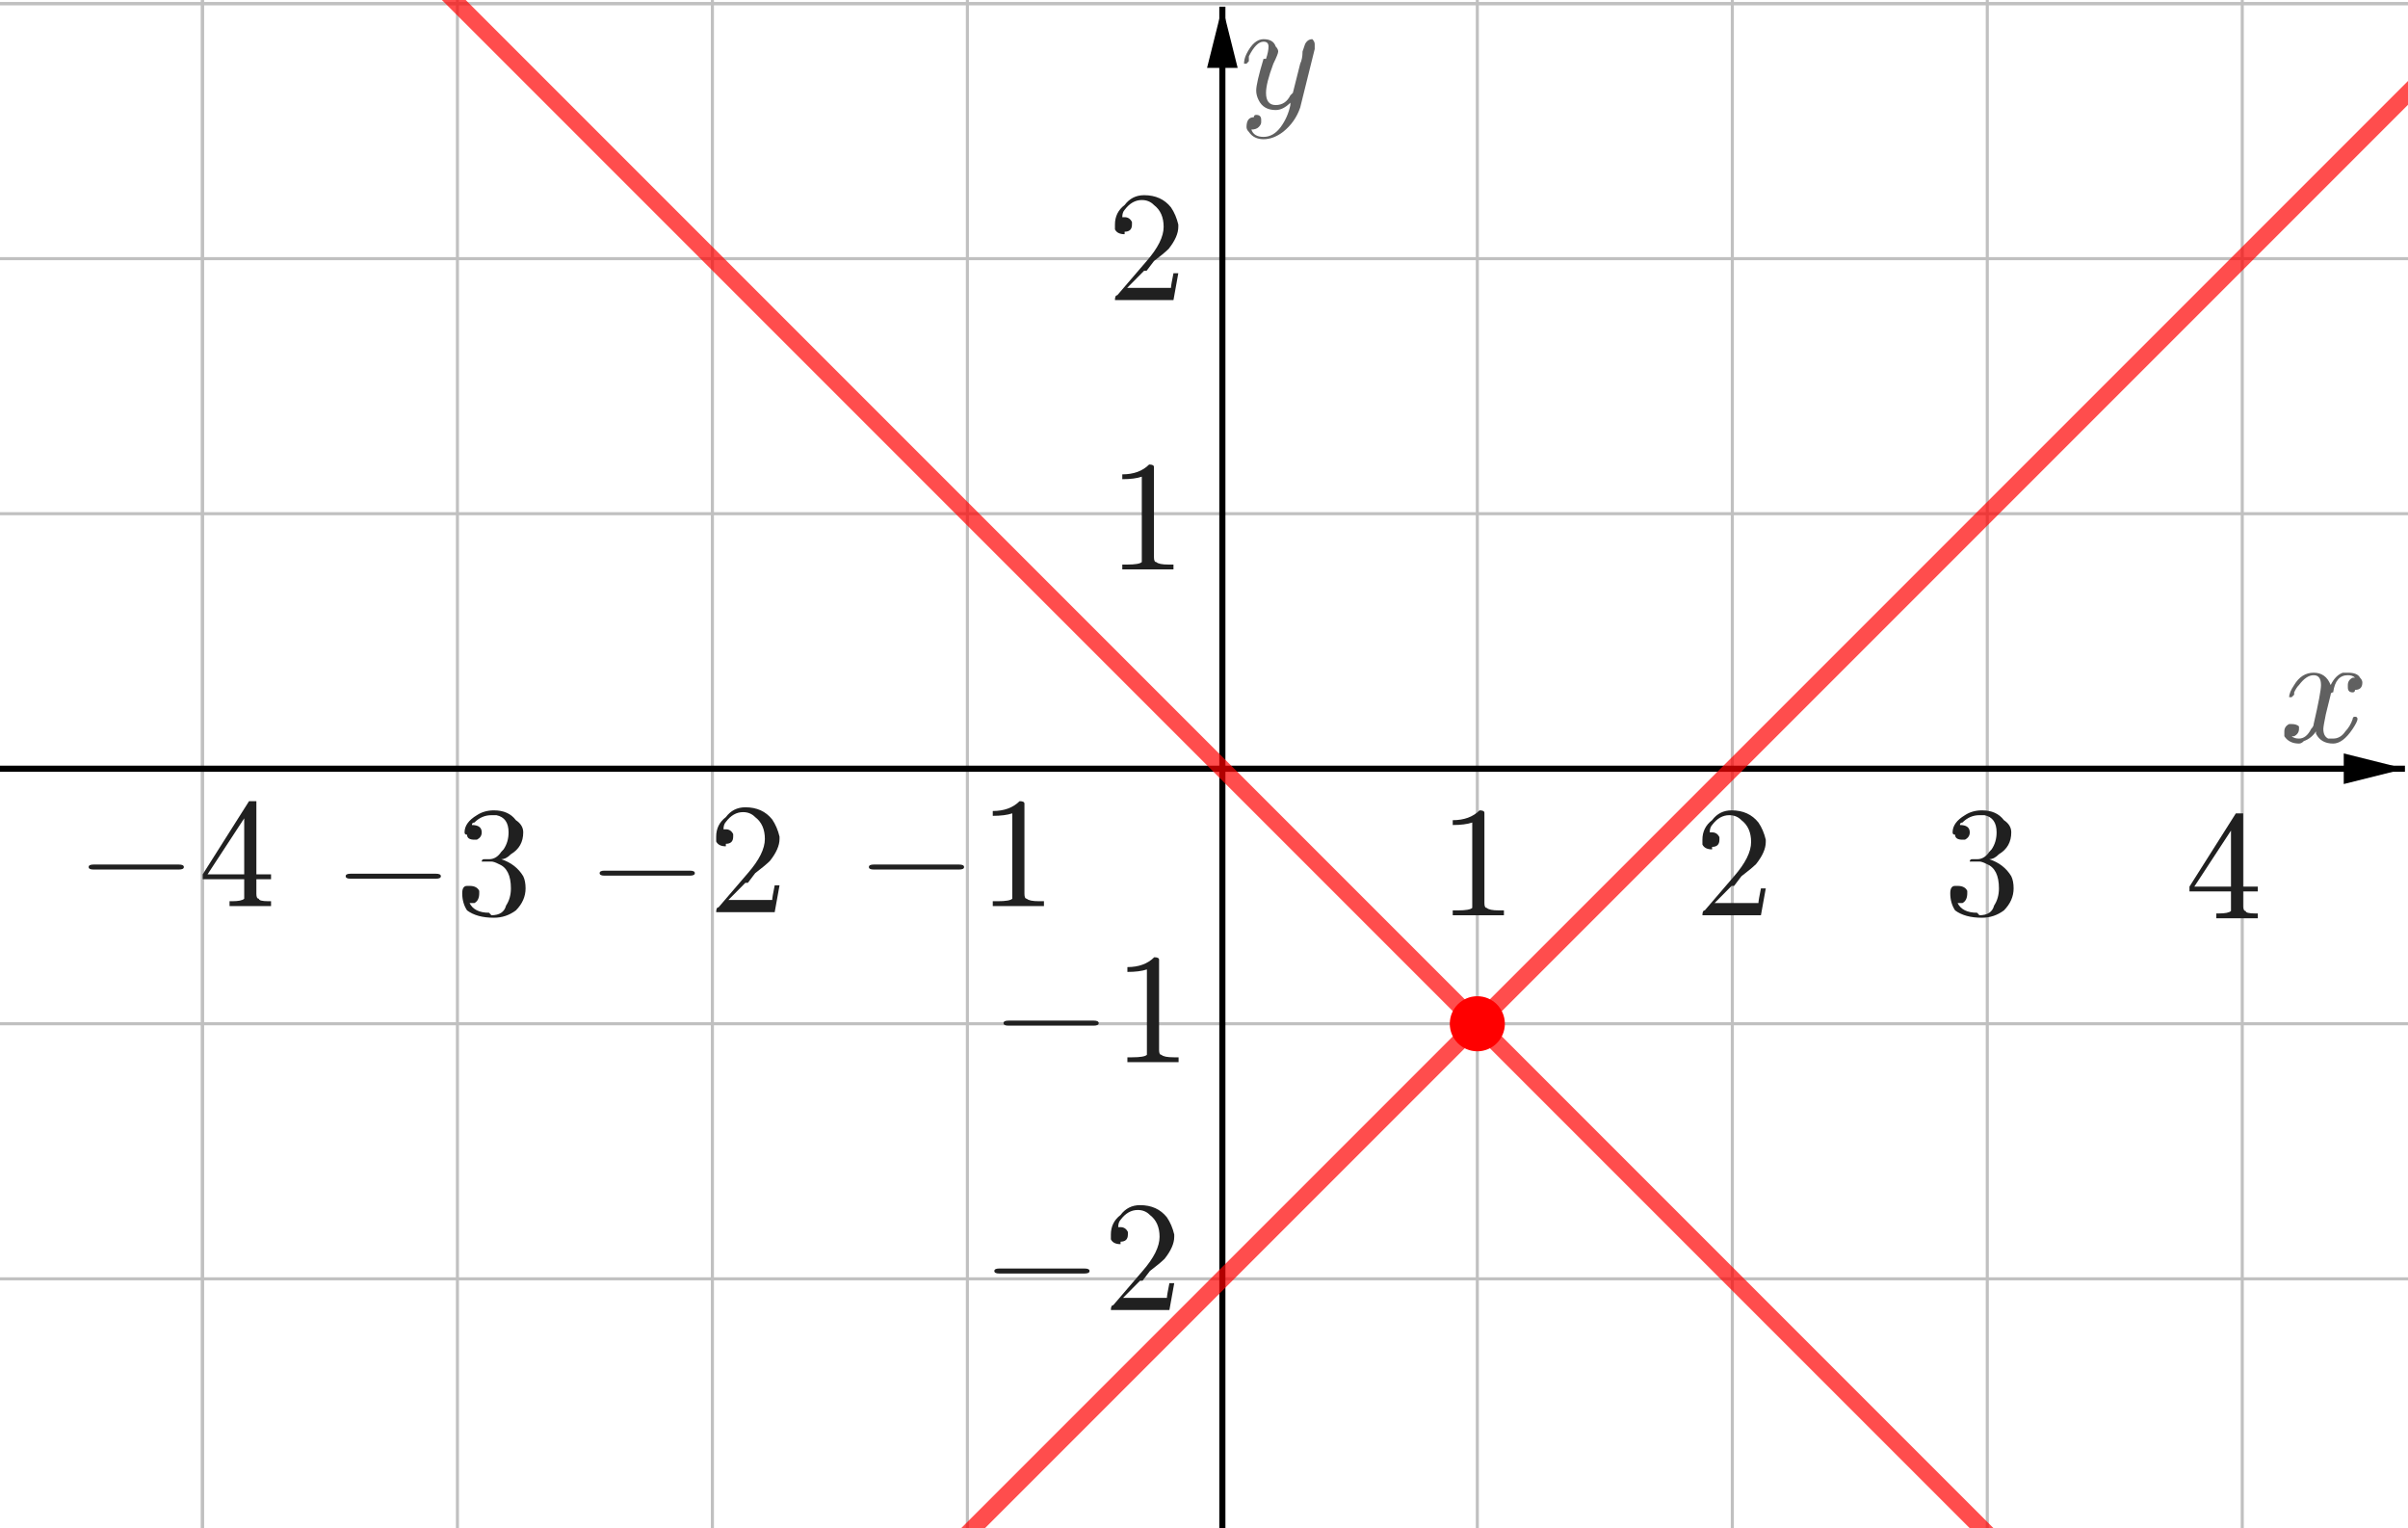 <?xml version="1.0" encoding="ISO-8859-1" standalone="no"?>

<svg 
     version="1.1"
     baseProfile="full"
     xmlns="http://www.w3.org/2000/svg"
     xmlns:xlink="http://www.w3.org/1999/xlink"
     xmlns:ev="http://www.w3.org/2001/xml-events"
     width="9.456cm"
     height="6.0cm"
     viewBox="0 0 787 499"
     >
<title>

</title>
<g stroke-linejoin="miter" stroke-dashoffset="0" stroke-dasharray="none" stroke-width="1" stroke-miterlimit="10.000" stroke-linecap="square">
<clipPath id="clipe8a2b493-c901-4d0d-934d-b550eb69a881">
  <path d="M 0 0 L 0 500.00 L 788.00 500.00 L 788.00 0 z"/>
</clipPath>
<g clip-path="url(#clip1)">
<g stroke-linejoin="round" stroke-linecap="round" fill="none" stroke-opacity="1" stroke="#c0c0c0">
  <path d="M 66.167 0 L 66.167 500.00"/>
</g> <!-- drawing style -->
</g> <!-- clip1 -->
<clipPath id="clip8351dda9-538a-4d55-aa8b-1c23aa2699a2">
  <path d="M 0 0 L 0 500.00 L 788.00 500.00 L 788.00 0 z"/>
</clipPath>
<g clip-path="url(#clip2)">
<g stroke-linejoin="round" stroke-linecap="round" fill="none" stroke-opacity="1" stroke="#c0c0c0">
  <path d="M 66.167 0 L 66.167 500.00"/>
</g> <!-- drawing style -->
</g> <!-- clip2 -->
<clipPath id="clipfe2a0e85-71b9-44e2-b109-490c5b3c3370">
  <path d="M 0 0 L 0 500.00 L 788.00 500.00 L 788.00 0 z"/>
</clipPath>
<g clip-path="url(#clip3)">
<g stroke-linejoin="round" stroke-linecap="round" fill="none" stroke-opacity="1" stroke="#c0c0c0">
  <path d="M 149.50 0 L 149.50 500.00"/>
</g> <!-- drawing style -->
</g> <!-- clip3 -->
<clipPath id="clipb76a2229-3363-4fbb-a749-0a5048fc4de2">
  <path d="M 0 0 L 0 500.00 L 788.00 500.00 L 788.00 0 z"/>
</clipPath>
<g clip-path="url(#clip4)">
<g stroke-linejoin="round" stroke-linecap="round" fill="none" stroke-opacity="1" stroke="#c0c0c0">
  <path d="M 232.83 0 L 232.83 500.00"/>
</g> <!-- drawing style -->
</g> <!-- clip4 -->
<clipPath id="clipc873cb5d-2893-49b0-a7d3-77abe58aac6a">
  <path d="M 0 0 L 0 500.00 L 788.00 500.00 L 788.00 0 z"/>
</clipPath>
<g clip-path="url(#clip5)">
<g stroke-linejoin="round" stroke-linecap="round" fill="none" stroke-opacity="1" stroke="#c0c0c0">
  <path d="M 316.17 0 L 316.17 500.00"/>
</g> <!-- drawing style -->
</g> <!-- clip5 -->
<clipPath id="clip43ee3996-78c3-4a6e-b286-e148c5fa20a5">
  <path d="M 0 0 L 0 500.00 L 788.00 500.00 L 788.00 0 z"/>
</clipPath>
<g clip-path="url(#clip6)">
<g stroke-linejoin="round" stroke-linecap="round" fill="none" stroke-opacity="1" stroke="#c0c0c0">
  <path d="M 482.83 0 L 482.83 500.00"/>
</g> <!-- drawing style -->
</g> <!-- clip6 -->
<clipPath id="clipbf04047f-597b-4841-a2de-5f715fa50202">
  <path d="M 0 0 L 0 500.00 L 788.00 500.00 L 788.00 0 z"/>
</clipPath>
<g clip-path="url(#clip7)">
<g stroke-linejoin="round" stroke-linecap="round" fill="none" stroke-opacity="1" stroke="#c0c0c0">
  <path d="M 566.17 0 L 566.17 500.00"/>
</g> <!-- drawing style -->
</g> <!-- clip7 -->
<clipPath id="clipfe5dff5e-e479-4fa9-93d8-44fc83d6664b">
  <path d="M 0 0 L 0 500.00 L 788.00 500.00 L 788.00 0 z"/>
</clipPath>
<g clip-path="url(#clip8)">
<g stroke-linejoin="round" stroke-linecap="round" fill="none" stroke-opacity="1" stroke="#c0c0c0">
  <path d="M 649.50 0 L 649.50 500.00"/>
</g> <!-- drawing style -->
</g> <!-- clip8 -->
<clipPath id="clip2aa46d46-cc2e-4098-9636-624770e20fdc">
  <path d="M 0 0 L 0 500.00 L 788.00 500.00 L 788.00 0 z"/>
</clipPath>
<g clip-path="url(#clip9)">
<g stroke-linejoin="round" stroke-linecap="round" fill="none" stroke-opacity="1" stroke="#c0c0c0">
  <path d="M 732.83 0 L 732.83 500.00"/>
</g> <!-- drawing style -->
</g> <!-- clip9 -->
<clipPath id="clip3743c327-90fa-4e44-88a3-9ca8de52360d">
  <path d="M 0 0 L 0 500.00 L 788.00 500.00 L 788.00 0 z"/>
</clipPath>
<g clip-path="url(#clip10)">
<g stroke-linejoin="round" stroke-linecap="round" fill="none" stroke-opacity="1" stroke="#c0c0c0">
  <path d="M 0 1 L 788.00 1"/>
</g> <!-- drawing style -->
</g> <!-- clip10 -->
<clipPath id="clipbe561a7d-6097-46af-bfc2-7dbe2d8f4acb">
  <path d="M 0 0 L 0 500.00 L 788.00 500.00 L 788.00 0 z"/>
</clipPath>
<g clip-path="url(#clip11)">
<g stroke-linejoin="round" stroke-linecap="round" fill="none" stroke-opacity="1" stroke="#c0c0c0">
  <path d="M 0 1 L 788.00 1"/>
</g> <!-- drawing style -->
</g> <!-- clip11 -->
<clipPath id="clip331c60a9-1110-42cf-98db-533b258fb78a">
  <path d="M 0 0 L 0 500.00 L 788.00 500.00 L 788.00 0 z"/>
</clipPath>
<g clip-path="url(#clip12)">
<g stroke-linejoin="round" stroke-linecap="round" fill="none" stroke-opacity="1" stroke="#c0c0c0">
  <path d="M 0 84.333 L 788.00 84.333"/>
</g> <!-- drawing style -->
</g> <!-- clip12 -->
<clipPath id="clip8adc5ddd-b131-442c-be0a-fa40fae73239">
  <path d="M 0 0 L 0 500.00 L 788.00 500.00 L 788.00 0 z"/>
</clipPath>
<g clip-path="url(#clip13)">
<g stroke-linejoin="round" stroke-linecap="round" fill="none" stroke-opacity="1" stroke="#c0c0c0">
  <path d="M 0 167.67 L 788.00 167.67"/>
</g> <!-- drawing style -->
</g> <!-- clip13 -->
<clipPath id="clipf913ca43-2c1b-4b2d-8ec0-b1d5bb93a629">
  <path d="M 0 0 L 0 500.00 L 788.00 500.00 L 788.00 0 z"/>
</clipPath>
<g clip-path="url(#clip14)">
<g stroke-linejoin="round" stroke-linecap="round" fill="none" stroke-opacity="1" stroke="#c0c0c0">
  <path d="M 0 334.33 L 788.00 334.33"/>
</g> <!-- drawing style -->
</g> <!-- clip14 -->
<clipPath id="clip1095bb6f-f66c-45c6-afd8-aa8ccbbbec3a">
  <path d="M 0 0 L 0 500.00 L 788.00 500.00 L 788.00 0 z"/>
</clipPath>
<g clip-path="url(#clip15)">
<g stroke-linejoin="round" stroke-linecap="round" fill="none" stroke-opacity="1" stroke="#c0c0c0">
  <path d="M 0 417.67 L 788.00 417.67"/>
</g> <!-- drawing style -->
</g> <!-- clip15 -->
<clipPath id="clip85c9e583-60b0-4d3a-8cdd-2c992a39d174">
  <path d="M 0 0 L 0 500.00 L 788.00 500.00 L 788.00 0 z"/>
</clipPath>
<g clip-path="url(#clip16)">
<g stroke-width="2" stroke-linecap="butt" fill="none" stroke-opacity="1" stroke="#000000">
  <path d="M 399.50 3 L 399.50 500.00"/>
</g> <!-- drawing style -->
</g> <!-- clip16 -->
<clipPath id="clipc07f4aa9-30c5-4b08-8d8b-87f7b9d88b4f">
  <path d="M 0 0 L 0 500.00 L 788.00 500.00 L 788.00 0 z"/>
</clipPath>
<g clip-path="url(#clip17)">
<g fill-opacity="1" fill-rule="evenodd" stroke="none" fill="#000000">
  <path d="M 399.50 2 L 394.50 22.000 L 404.50 22.000"/>
</g> <!-- drawing style -->
</g> <!-- clip17 -->
<clipPath id="clipea249fa9-85db-41e8-a314-1cad8302b03a">
  <path d="M 0 0 L 0 500.00 L 788.00 500.00 L 788.00 0 z"/>
</clipPath>
<g clip-path="url(#clip18)">
<g stroke-width="2" stroke-linecap="butt" fill="none" stroke-opacity="1" stroke="#000000">
  <path d="M 0 251.00 L 785.00 251.00"/>
</g> <!-- drawing style -->
</g> <!-- clip18 -->
<clipPath id="clipd0cc8790-6e6f-44b9-84bb-47e7a3e29ece">
  <path d="M 0 0 L 0 500.00 L 788.00 500.00 L 788.00 0 z"/>
</clipPath>
<g clip-path="url(#clip19)">
<g fill-opacity="1" fill-rule="evenodd" stroke="none" fill="#000000">
  <path d="M 786.00 251.00 L 766.00 246.00 L 766.00 256.00"/>
</g> <!-- drawing style -->
</g> <!-- clip19 -->
<g id="misc">
</g><!-- misc -->
<g id="layer0">
<clipPath id="clip45363b30-b93b-4ddc-a688-a97fdac4ecf1">
  <path d="M 0 0 L 0 500.00 L 788.00 500.00 L 788.00 0 z"/>
</clipPath>
<g clip-path="url(#clip20)">
<g stroke-linejoin="round" stroke-width="5.5" stroke-linecap="round" fill="none" stroke-opacity=".698" stroke="#ff0000">
  <path d="M 143.50 -5 L 653.50 505.00"/>
<title>Line f</title>
<desc>f: x + y = 0</desc>

</g> <!-- drawing style -->
</g> <!-- clip20 -->
<clipPath id="clip9cd7d2aa-47e1-4e01-ab60-49c783252147">
  <path d="M 0 0 L 0 500.00 L 788.00 500.00 L 788.00 0 z"/>
</clipPath>
<g clip-path="url(#clip21)">
<g stroke-linejoin="round" stroke-width="5.5" stroke-linecap="round" fill="none" stroke-opacity=".698" stroke="#ff0000">
  <path d="M 312.17 505.00 L 793.00 24.167"/>
<title>Line g</title>
<desc>g: x - y = 2</desc>

</g> <!-- drawing style -->
</g> <!-- clip21 -->
<clipPath id="clip234be7f5-92df-4081-91e0-68ecf16e66e1">
  <path d="M 0 0 L 0 500.00 L 788.00 500.00 L 788.00 0 z"/>
</clipPath>
<g clip-path="url(#clip22)">
<g fill-opacity="1" fill-rule="nonzero" stroke="none" fill="#ff0000">
  <path d="M 491.83 334.33 C 491.83 339.30 487.80 343.33 482.83 343.33 C 477.86 343.33 473.83 339.30 473.83 334.33 C 473.83 329.36 477.86 325.33 482.83 325.33 C 487.80 325.33 491.83 329.36 491.83 334.33 z"/>
<title>Point A</title>
<desc>Point A: Intersection of f and g</desc>

</g> <!-- drawing style -->
</g> <!-- clip22 -->
<g transform="matrix(51.000, 0, 0, 51.000, 280.00, 295.87)">
<clipPath id="clipdda336a6-cc34-41bf-9873-9080cd6e3901">
  <path d="M -5.49 -5.801 L -5.49 4.003 L 9.961 4.003 L 9.961 -5.801 z"/>
</clipPath>
<g clip-path="url(#clip23)">
<g fill-opacity="1" fill-rule="nonzero" stroke="none" fill="#202020">
  <path d="M .656 -.234 L .109 -.234 Q .078 -.234 .078 -.25 Q .078 -.266 .109 -.266 L .656 -.266 Q .688 -.266 .688 -.25 Q .688 -.234 .656 -.234 z"/>
<title>$-1$</title>
<desc>text1_1 = “$-1$”</desc>

</g> <!-- drawing style -->
</g> <!-- clip23 -->
</g> <!-- transform -->
<g transform="matrix(51.000, 0, 0, 51.000, 319.67, 295.87)">
<clipPath id="clipeccd3cef-c02e-482f-8e69-916bd5cf7d21">
  <path d="M -6.268 -5.801 L -6.268 4.003 L 9.183 4.003 L 9.183 -5.801 z"/>
</clipPath>
<g clip-path="url(#clip24)">
<g fill-opacity="1" fill-rule="nonzero" stroke="none" fill="#202020">
  <path d="M .297 -.641 L .297 -.078 Q .297 -.047 .312 -.047 Q .328 -.031 .391 -.031 L .422 -.031 L .422 -0 Q .391 -0 .25 -0 Q .125 -0 .094 -0 L .094 -.031 L .125 -.031 Q .203 -.031 .219 -.047 L .219 -.047 Q .219 -.062 .219 -.078 L .219 -.594 Q .172 -.578 .094 -.578 L .094 -.609 Q .203 -.609 .266 -.672 Q .297 -.672 .297 -.656 L .297 -.656 L .297 -.656 Q .297 -.656 .297 -.641 z"/>
<title>$-1$</title>
<desc>text1_1 = “$-1$”</desc>

</g> <!-- drawing style -->
</g> <!-- clip24 -->
</g> <!-- transform -->
<g transform="matrix(51.000, 0, 0, 51.000, 470.00, 298.87)">
<clipPath id="clipac090e7d-92d9-4e76-9cb2-51febf4b18bc">
  <path d="M -9.216 -5.86 L -9.216 3.944 L 6.235 3.944 L 6.235 -5.86 z"/>
</clipPath>
<g clip-path="url(#clip25)">
<g fill-opacity="1" fill-rule="nonzero" stroke="none" fill="#202020">
  <path d="M .297 -.641 L .297 -.078 Q .297 -.047 .312 -.047 Q .328 -.031 .391 -.031 L .422 -.031 L .422 -0 Q .391 -0 .25 -0 Q .125 -0 .094 -0 L .094 -.031 L .125 -.031 Q .203 -.031 .219 -.047 L .219 -.047 Q .219 -.062 .219 -.078 L .219 -.594 Q .172 -.578 .094 -.578 L .094 -.609 Q .203 -.609 .266 -.672 Q .297 -.672 .297 -.656 L .297 -.656 L .297 -.656 Q .297 -.656 .297 -.641 z"/>
<title>$1$</title>
<desc>text1_2 = “$1$”</desc>

</g> <!-- drawing style -->
</g> <!-- clip25 -->
</g> <!-- transform -->
<g transform="matrix(51.000, 0, 0, 51.000, 554.00, 298.87)">
<clipPath id="clipcf73734a-6fe8-41ba-810d-3832fd71e5b4">
  <path d="M -10.863 -5.86 L -10.863 3.944 L 4.588 3.944 L 4.588 -5.86 z"/>
</clipPath>
<g clip-path="url(#clip26)">
<g fill-opacity="1" fill-rule="nonzero" stroke="none" fill="#202020">
  <path d="M .453 -.172 L .453 -.172 L .422 -0 L .047 -0 Q .047 -.031 .062 -.031 L .062 -.031 L .25 -.25 Q .359 -.375 .359 -.469 Q .359 -.562 .297 -.609 L .297 -.609 L .297 -.609 Q .266 -.641 .219 -.641 Q .156 -.641 .109 -.578 Q .094 -.562 .094 -.531 Q .094 -.531 .109 -.531 Q .141 -.531 .156 -.5 L .156 -.5 Q .156 -.484 .156 -.484 Q .156 -.438 .109 -.438 Q .109 -.422 .109 -.422 Q .062 -.422 .047 -.453 Q .047 -.469 .047 -.484 Q .047 -.562 .109 -.609 Q .156 -.672 .234 -.672 Q .344 -.672 .406 -.594 Q .438 -.547 .453 -.484 Q .453 -.484 .453 -.469 Q .453 -.406 .391 -.328 Q .359 -.297 .297 -.25 L .25 -.188 L .234 -.188 L .125 -.078 L .312 -.078 Q .391 -.078 .406 -.078 Q .406 -.094 .422 -.172 L .453 -.172 z"/>
<title>$2$</title>
<desc>text1_3 = “$2$”</desc>

</g> <!-- drawing style -->
</g> <!-- clip26 -->
</g> <!-- transform -->
<g transform="matrix(51.000, 0, 0, 51.000, 635.00, 298.87)">
<clipPath id="clip87ce37a3-b600-4bdd-a006-e9b0f2ae6eda">
  <path d="M -12.451 -5.86 L -12.451 3.944 L 3 3.944 L 3 -5.86 z"/>
</clipPath>
<g clip-path="url(#clip27)">
<g fill-opacity="1" fill-rule="nonzero" stroke="none" fill="#202020">
  <path d="M .297 -.359 L .297 -.359 Q .391 -.328 .438 -.25 Q .453 -.219 .453 -.172 Q .453 -.094 .391 -.031 Q .328 .016 .25 .016 Q .141 .016 .078 -.031 Q .047 -.078 .047 -.141 Q .047 -.188 .078 -.188 Q .094 -.188 .094 -.188 Q .141 -.188 .156 -.156 Q .156 -.141 .156 -.141 Q .156 -.094 .125 -.078 Q .109 -.078 .094 -.078 Q .125 -.016 .219 -.016 Q .234 -0 .234 -0 Q .312 -0 .328 -.062 Q .359 -.109 .359 -.172 Q .359 -.297 .281 -.328 Q .25 -.344 .234 -.344 L .188 -.344 Q .172 -.344 .172 -.344 Q .172 -.359 .188 -.359 Q .203 -.359 .219 -.359 Q .266 -.359 .297 -.406 L .297 -.406 L .297 -.406 L .297 -.406 L .297 -.406 L .312 -.422 Q .344 -.469 .344 -.531 Q .344 -.625 .266 -.641 Q .25 -.641 .234 -.641 Q .172 -.641 .125 -.594 Q .109 -.594 .109 -.578 Q .172 -.578 .172 -.531 Q .172 -.5 .141 -.484 Q .125 -.484 .125 -.484 Q .078 -.484 .078 -.516 L .078 -.516 L .078 -.516 Q .062 -.516 .062 -.531 Q .062 -.594 .141 -.641 Q .188 -.672 .25 -.672 Q .344 -.672 .391 -.609 L .391 -.609 Q .438 -.578 .438 -.531 Q .438 -.438 .359 -.391 Q .328 -.359 .297 -.359 z"/>
<title>$3$</title>
<desc>text1_4 = “$3$”</desc>

</g> <!-- drawing style -->
</g> <!-- clip27 -->
</g> <!-- transform -->
<g transform="matrix(51.000, 0, 0, 51.000, 714.00, 299.87)">
<clipPath id="clipa428225e-a059-45eb-9ffe-1a479c4461e9">
  <path d="M -14.000 -5.88 L -14.000 3.924 L 1.451 3.924 L 1.451 -5.88 z"/>
</clipPath>
<g clip-path="url(#clip28)">
<g fill-opacity="1" fill-rule="nonzero" stroke="none" fill="#202020">
  <path d="M .031 -.172 L .031 -.203 L .328 -.672 Q .344 -.672 .359 -.672 Q .375 -.672 .375 -.672 L .375 -.656 L .375 -.203 L .469 -.203 L .469 -.172 L .375 -.172 L .375 -.078 Q .375 -.047 .391 -.047 Q .391 -.031 .453 -.031 L .469 -.031 L .469 -0 Q .422 -0 .328 -0 Q .234 -0 .203 -0 L .203 -.031 L .219 -.031 Q .281 -.031 .297 -.047 Q .297 -.062 .297 -.078 L .297 -.172 L .031 -.172 z M .297 -.203 L .297 -.562 L .062 -.203 L .297 -.203 z"/>
<title>$4$</title>
<desc>text1_5 = “$4$”</desc>

</g> <!-- drawing style -->
</g> <!-- clip28 -->
</g> <!-- transform -->
<g transform="matrix(51.000, 0, 0, 51.000, 362.00, 185.87)">
<clipPath id="clip4494bc29-91f9-47ed-b229-ef72025e849b">
  <path d="M -7.098 -3.644 L -7.098 6.16 L 8.353 6.16 L 8.353 -3.644 z"/>
</clipPath>
<g clip-path="url(#clip29)">
<g fill-opacity="1" fill-rule="nonzero" stroke="none" fill="#202020">
  <path d="M .297 -.641 L .297 -.078 Q .297 -.047 .312 -.047 Q .328 -.031 .391 -.031 L .422 -.031 L .422 -0 Q .391 -0 .25 -0 Q .125 -0 .094 -0 L .094 -.031 L .125 -.031 Q .203 -.031 .219 -.047 L .219 -.047 Q .219 -.062 .219 -.078 L .219 -.594 Q .172 -.578 .094 -.578 L .094 -.609 Q .203 -.609 .266 -.672 Q .297 -.672 .297 -.656 L .297 -.656 L .297 -.656 Q .297 -.656 .297 -.641 z"/>
<title>$1$</title>
<desc>text1_6 = “$1$”</desc>

</g> <!-- drawing style -->
</g> <!-- clip29 -->
</g> <!-- transform -->
<g transform="matrix(51.000, 0, 0, 51.000, 362.00, 97.867)">
<clipPath id="clipda35ac71-1779-4530-bbc6-60b79eecdfc5">
  <path d="M -7.098 -1.919 L -7.098 7.885 L 8.353 7.885 L 8.353 -1.919 z"/>
</clipPath>
<g clip-path="url(#clip30)">
<g fill-opacity="1" fill-rule="nonzero" stroke="none" fill="#202020">
  <path d="M .453 -.172 L .453 -.172 L .422 -0 L .047 -0 Q .047 -.031 .062 -.031 L .062 -.031 L .25 -.25 Q .359 -.375 .359 -.469 Q .359 -.562 .297 -.609 L .297 -.609 L .297 -.609 Q .266 -.641 .219 -.641 Q .156 -.641 .109 -.578 Q .094 -.562 .094 -.531 Q .094 -.531 .109 -.531 Q .141 -.531 .156 -.5 L .156 -.5 Q .156 -.484 .156 -.484 Q .156 -.438 .109 -.438 Q .109 -.422 .109 -.422 Q .062 -.422 .047 -.453 Q .047 -.469 .047 -.484 Q .047 -.562 .109 -.609 Q .156 -.672 .234 -.672 Q .344 -.672 .406 -.594 Q .438 -.547 .453 -.484 Q .453 -.484 .453 -.469 Q .453 -.406 .391 -.328 Q .359 -.297 .297 -.25 L .25 -.188 L .234 -.188 L .125 -.078 L .312 -.078 Q .391 -.078 .406 -.078 Q .406 -.094 .422 -.172 L .453 -.172 z"/>
<title>$2$</title>
<desc>text1_7 = “$2$”</desc>

</g> <!-- drawing style -->
</g> <!-- clip30 -->
</g> <!-- transform -->
<g transform="matrix(51.000, 0, 0, 51.000, 192.00, 297.87)">
<clipPath id="clip13b9671e-20dd-4121-8ad8-80a92aa450bc">
  <path d="M -3.765 -5.84 L -3.765 3.963 L 11.686 3.963 L 11.686 -5.84 z"/>
</clipPath>
<g clip-path="url(#clip31)">
<g fill-opacity="1" fill-rule="nonzero" stroke="none" fill="#202020">
  <path d="M .656 -.234 L .109 -.234 Q .078 -.234 .078 -.25 Q .078 -.266 .109 -.266 L .656 -.266 Q .688 -.266 .688 -.25 Q .688 -.234 .656 -.234 z"/>
<title>$-2$</title>
<desc>text1_8 = “$-2$”</desc>

</g> <!-- drawing style -->
</g> <!-- clip31 -->
</g> <!-- transform -->
<g transform="matrix(51.000, 0, 0, 51.000, 231.67, 297.87)">
<clipPath id="clipccd01851-5cca-43ce-b398-f190a4b08da0">
  <path d="M -4.543 -5.84 L -4.543 3.963 L 10.908 3.963 L 10.908 -5.84 z"/>
</clipPath>
<g clip-path="url(#clip32)">
<g fill-opacity="1" fill-rule="nonzero" stroke="none" fill="#202020">
  <path d="M .453 -.172 L .453 -.172 L .422 -0 L .047 -0 Q .047 -.031 .062 -.031 L .062 -.031 L .25 -.25 Q .359 -.375 .359 -.469 Q .359 -.562 .297 -.609 L .297 -.609 L .297 -.609 Q .266 -.641 .219 -.641 Q .156 -.641 .109 -.578 Q .094 -.562 .094 -.531 Q .094 -.531 .109 -.531 Q .141 -.531 .156 -.5 L .156 -.5 Q .156 -.484 .156 -.484 Q .156 -.438 .109 -.438 Q .109 -.422 .109 -.422 Q .062 -.422 .047 -.453 Q .047 -.469 .047 -.484 Q .047 -.562 .109 -.609 Q .156 -.672 .234 -.672 Q .344 -.672 .406 -.594 Q .438 -.547 .453 -.484 Q .453 -.484 .453 -.469 Q .453 -.406 .391 -.328 Q .359 -.297 .297 -.25 L .25 -.188 L .234 -.188 L .125 -.078 L .312 -.078 Q .391 -.078 .406 -.078 Q .406 -.094 .422 -.172 L .453 -.172 z"/>
<title>$-2$</title>
<desc>text1_8 = “$-2$”</desc>

</g> <!-- drawing style -->
</g> <!-- clip32 -->
</g> <!-- transform -->
<g transform="matrix(51.000, 0, 0, 51.000, 109.00, 298.87)">
<clipPath id="clip3946a6a5-37b2-4d5e-b7c2-77acb9dd0584">
  <path d="M -2.137 -5.86 L -2.137 3.944 L 13.314 3.944 L 13.314 -5.86 z"/>
</clipPath>
<g clip-path="url(#clip33)">
<g fill-opacity="1" fill-rule="nonzero" stroke="none" fill="#202020">
  <path d="M .656 -.234 L .109 -.234 Q .078 -.234 .078 -.25 Q .078 -.266 .109 -.266 L .656 -.266 Q .688 -.266 .688 -.25 Q .688 -.234 .656 -.234 z"/>
<title>$-3$</title>
<desc>text1_9 = “$-3$”</desc>

</g> <!-- drawing style -->
</g> <!-- clip33 -->
</g> <!-- transform -->
<g transform="matrix(51.000, 0, 0, 51.000, 148.67, 298.87)">
<clipPath id="clipa6a9ecf6-fbe3-4a90-af09-29bd07ece0ba">
  <path d="M -2.915 -5.86 L -2.915 3.944 L 12.536 3.944 L 12.536 -5.86 z"/>
</clipPath>
<g clip-path="url(#clip34)">
<g fill-opacity="1" fill-rule="nonzero" stroke="none" fill="#202020">
  <path d="M .297 -.359 L .297 -.359 Q .391 -.328 .438 -.25 Q .453 -.219 .453 -.172 Q .453 -.094 .391 -.031 Q .328 .016 .25 .016 Q .141 .016 .078 -.031 Q .047 -.078 .047 -.141 Q .047 -.188 .078 -.188 Q .094 -.188 .094 -.188 Q .141 -.188 .156 -.156 Q .156 -.141 .156 -.141 Q .156 -.094 .125 -.078 Q .109 -.078 .094 -.078 Q .125 -.016 .219 -.016 Q .234 -0 .234 -0 Q .312 -0 .328 -.062 Q .359 -.109 .359 -.172 Q .359 -.297 .281 -.328 Q .25 -.344 .234 -.344 L .188 -.344 Q .172 -.344 .172 -.344 Q .172 -.359 .188 -.359 Q .203 -.359 .219 -.359 Q .266 -.359 .297 -.406 L .297 -.406 L .297 -.406 L .297 -.406 L .297 -.406 L .312 -.422 Q .344 -.469 .344 -.531 Q .344 -.625 .266 -.641 Q .25 -.641 .234 -.641 Q .172 -.641 .125 -.594 Q .109 -.594 .109 -.578 Q .172 -.578 .172 -.531 Q .172 -.5 .141 -.484 Q .125 -.484 .125 -.484 Q .078 -.484 .078 -.516 L .078 -.516 L .078 -.516 Q .062 -.516 .062 -.531 Q .062 -.594 .141 -.641 Q .188 -.672 .25 -.672 Q .344 -.672 .391 -.609 L .391 -.609 Q .438 -.578 .438 -.531 Q .438 -.438 .359 -.391 Q .328 -.359 .297 -.359 z"/>
<title>$-3$</title>
<desc>text1_9 = “$-3$”</desc>

</g> <!-- drawing style -->
</g> <!-- clip34 -->
</g> <!-- transform -->
<g transform="matrix(51.000, 0, 0, 51.000, 25.000, 295.87)">
<clipPath id="clip1f433c01-7255-4543-b289-8dbbcfeb7406">
  <path d="M -.49 -5.801 L -.49 4.003 L 14.961 4.003 L 14.961 -5.801 z"/>
</clipPath>
<g clip-path="url(#clip35)">
<g fill-opacity="1" fill-rule="nonzero" stroke="none" fill="#202020">
  <path d="M .656 -.234 L .109 -.234 Q .078 -.234 .078 -.25 Q .078 -.266 .109 -.266 L .656 -.266 Q .688 -.266 .688 -.25 Q .688 -.234 .656 -.234 z"/>
<title>$-4$</title>
<desc>text1_{10} = “$-4$”</desc>

</g> <!-- drawing style -->
</g> <!-- clip35 -->
</g> <!-- transform -->
<g transform="matrix(51.000, 0, 0, 51.000, 64.667, 295.87)">
<clipPath id="clip24e2468d-fa80-4316-9f30-6cf99c63b478">
  <path d="M -1.268 -5.801 L -1.268 4.003 L 14.183 4.003 L 14.183 -5.801 z"/>
</clipPath>
<g clip-path="url(#clip36)">
<g fill-opacity="1" fill-rule="nonzero" stroke="none" fill="#202020">
  <path d="M .031 -.172 L .031 -.203 L .328 -.672 Q .344 -.672 .359 -.672 Q .375 -.672 .375 -.672 L .375 -.656 L .375 -.203 L .469 -.203 L .469 -.172 L .375 -.172 L .375 -.078 Q .375 -.047 .391 -.047 Q .391 -.031 .453 -.031 L .469 -.031 L .469 -0 Q .422 -0 .328 -0 Q .234 -0 .203 -0 L .203 -.031 L .219 -.031 Q .281 -.031 .297 -.047 Q .297 -.062 .297 -.078 L .297 -.172 L .031 -.172 z M .297 -.203 L .297 -.562 L .062 -.203 L .297 -.203 z"/>
<title>$-4$</title>
<desc>text1_{10} = “$-4$”</desc>

</g> <!-- drawing style -->
</g> <!-- clip36 -->
</g> <!-- transform -->
<g transform="matrix(51.000, 0, 0, 51.000, 324.00, 346.87)">
<clipPath id="clipf1f02a7e-6829-4ea9-9d1e-dfe6aa8e3080">
  <path d="M -6.353 -6.801 L -6.353 3.003 L 9.098 3.003 L 9.098 -6.801 z"/>
</clipPath>
<g clip-path="url(#clip37)">
<g fill-opacity="1" fill-rule="nonzero" stroke="none" fill="#202020">
  <path d="M .656 -.234 L .109 -.234 Q .078 -.234 .078 -.25 Q .078 -.266 .109 -.266 L .656 -.266 Q .688 -.266 .688 -.25 Q .688 -.234 .656 -.234 z"/>
<title>$-1$</title>
<desc>text1_{11} = “$-1$”</desc>

</g> <!-- drawing style -->
</g> <!-- clip37 -->
</g> <!-- transform -->
<g transform="matrix(51.000, 0, 0, 51.000, 363.67, 346.87)">
<clipPath id="clipb7f93eb8-c1b1-427a-9c4e-eb228c7fb958">
  <path d="M -7.131 -6.801 L -7.131 3.003 L 8.32 3.003 L 8.32 -6.801 z"/>
</clipPath>
<g clip-path="url(#clip38)">
<g fill-opacity="1" fill-rule="nonzero" stroke="none" fill="#202020">
  <path d="M .297 -.641 L .297 -.078 Q .297 -.047 .312 -.047 Q .328 -.031 .391 -.031 L .422 -.031 L .422 -0 Q .391 -0 .25 -0 Q .125 -0 .094 -0 L .094 -.031 L .125 -.031 Q .203 -.031 .219 -.047 L .219 -.047 Q .219 -.062 .219 -.078 L .219 -.594 Q .172 -.578 .094 -.578 L .094 -.609 Q .203 -.609 .266 -.672 Q .297 -.672 .297 -.656 L .297 -.656 L .297 -.656 Q .297 -.656 .297 -.641 z"/>
<title>$-1$</title>
<desc>text1_{11} = “$-1$”</desc>

</g> <!-- drawing style -->
</g> <!-- clip38 -->
</g> <!-- transform -->
<g transform="matrix(51.000, 0, 0, 51.000, 321.00, 427.87)">
<clipPath id="clip20a3d7d5-b4bc-4f95-b3ad-fe2cf81f0ded">
  <path d="M -6.294 -8.389 L -6.294 1.414 L 9.157 1.414 L 9.157 -8.389 z"/>
</clipPath>
<g clip-path="url(#clip39)">
<g fill-opacity="1" fill-rule="nonzero" stroke="none" fill="#202020">
  <path d="M .656 -.234 L .109 -.234 Q .078 -.234 .078 -.25 Q .078 -.266 .109 -.266 L .656 -.266 Q .688 -.266 .688 -.25 Q .688 -.234 .656 -.234 z"/>
<title>$-2$</title>
<desc>text1_{12} = “$-2$”</desc>

</g> <!-- drawing style -->
</g> <!-- clip39 -->
</g> <!-- transform -->
<g transform="matrix(51.000, 0, 0, 51.000, 360.67, 427.87)">
<clipPath id="clipc71c4280-16c7-4464-8c49-833509f46998">
  <path d="M -7.072 -8.389 L -7.072 1.414 L 8.379 1.414 L 8.379 -8.389 z"/>
</clipPath>
<g clip-path="url(#clip40)">
<g fill-opacity="1" fill-rule="nonzero" stroke="none" fill="#202020">
  <path d="M .453 -.172 L .453 -.172 L .422 -0 L .047 -0 Q .047 -.031 .062 -.031 L .062 -.031 L .25 -.25 Q .359 -.375 .359 -.469 Q .359 -.562 .297 -.609 L .297 -.609 L .297 -.609 Q .266 -.641 .219 -.641 Q .156 -.641 .109 -.578 Q .094 -.562 .094 -.531 Q .094 -.531 .109 -.531 Q .141 -.531 .156 -.5 L .156 -.5 Q .156 -.484 .156 -.484 Q .156 -.438 .109 -.438 Q .109 -.422 .109 -.422 Q .062 -.422 .047 -.453 Q .047 -.469 .047 -.484 Q .047 -.562 .109 -.609 Q .156 -.672 .234 -.672 Q .344 -.672 .406 -.594 Q .438 -.547 .453 -.484 Q .453 -.484 .453 -.469 Q .453 -.406 .391 -.328 Q .359 -.297 .297 -.25 L .25 -.188 L .234 -.188 L .125 -.078 L .312 -.078 Q .391 -.078 .406 -.078 Q .406 -.094 .422 -.172 L .453 -.172 z"/>
<title>$-2$</title>
<desc>text1_{12} = “$-2$”</desc>

</g> <!-- drawing style -->
</g> <!-- clip40 -->
</g> <!-- transform -->
<g transform="matrix(51.000, 0, 0, 51.000, 745.00, 241.96)">
<clipPath id="clipfbc6b216-b920-43f0-b6b2-801d96410f09">
  <path d="M -14.608 -4.744 L -14.608 5.06 L .843 5.06 L .843 -4.744 z"/>
</clipPath>
<g clip-path="url(#clip41)">
<g fill-opacity="1" fill-rule="nonzero" stroke="none" fill="#606060">
  <path d="M .328 -.297 L .297 -.172 Q .281 -.094 .281 -.078 Q .281 -.031 .312 -.016 Q .328 -.016 .344 -.016 Q .391 -.016 .422 -.062 Q .453 -.094 .469 -.141 Q .469 -.156 .484 -.156 Q .5 -.156 .5 -.141 Q .5 -.125 .469 -.078 Q .406 .016 .344 .016 Q .266 .016 .234 -.047 Q .234 -.062 .234 -.062 Q .203 -.016 .156 -0 Q .141 .016 .125 .016 Q .062 .016 .031 -.031 Q .031 -.031 .031 -.062 Q .031 -.094 .062 -.109 Q .078 -.109 .078 -.109 Q .109 -.109 .125 -.094 Q .125 -.078 .125 -.078 Q .125 -.047 .094 -.031 Q .078 -.031 .078 -.031 Q .094 -.016 .125 -.016 Q .172 -.016 .203 -.078 Q .219 -.094 .219 -.109 Q .266 -.312 .266 -.359 Q .266 -.422 .219 -.422 Q .172 -.422 .125 -.359 L .125 -.359 Q .125 -.359 .125 -.359 Q .109 -.344 .094 -.312 Q .094 -.312 .094 -.297 L .078 -.281 Q .078 -.281 .078 -.281 Q .062 -.281 .062 -.281 Q .062 -.312 .094 -.359 Q .141 -.438 .219 -.438 Q .297 -.438 .328 -.359 Q .359 -.422 .406 -.438 Q .422 -.438 .438 -.438 Q .5 -.438 .516 -.406 Q .531 -.391 .531 -.375 Q .531 -.328 .484 -.328 Q .484 -.312 .469 -.312 Q .438 -.312 .438 -.344 Q .438 -.344 .438 -.359 Q .438 -.391 .469 -.406 Q .469 -.406 .484 -.406 Q .469 -.422 .438 -.422 Q .359 -.422 .344 -.312 Q .328 -.312 .328 -.297 z"/>
<title>$x$</title>
<desc>text1_{13} = “$x$”</desc>

</g> <!-- drawing style -->
</g> <!-- clip41 -->
</g> <!-- transform -->
<g transform="matrix(51.000, 0, 0, 51.000, 405.00, 34.958)">
<clipPath id="clip00da2cfe-bf0d-46fb-b884-edd864d60ea2">
  <path d="M -7.941 -.685 L -7.941 9.118 L 7.51 9.118 L 7.51 -.685 z"/>
</clipPath>
<g clip-path="url(#clip42)">
<g fill-opacity="1" fill-rule="nonzero" stroke="none" fill="#606060">
  <path d="M .484 -.375 L .391 -0 Q .359 .094 .281 .156 Q .219 .203 .156 .203 Q .094 .203 .062 .156 Q .047 .141 .047 .125 Q .047 .062 .094 .062 Q .094 .047 .109 .047 Q .141 .047 .141 .078 Q .141 .078 .141 .094 Q .141 .109 .125 .125 Q .109 .141 .078 .141 Q .094 .188 .156 .188 Q .219 .188 .266 .125 Q .312 .062 .328 -.016 Q .328 -.031 .328 -.031 Q .281 .016 .234 .016 Q .156 .016 .125 -.047 Q .109 -.078 .109 -.109 Q .109 -.156 .156 -.312 Q .156 -.312 .172 -.312 Q .188 -.359 .188 -.391 Q .188 -.422 .156 -.422 Q .109 -.422 .062 -.328 L .062 -.328 Q .062 -.312 .062 -.297 Q .047 -.281 .047 -.281 Q .031 -.281 .031 -.281 Q .031 -.312 .047 -.344 Q .094 -.438 .156 -.438 Q .219 -.438 .234 -.391 Q .25 -.375 .25 -.359 Q .25 -.344 .219 -.281 Q .172 -.156 .172 -.094 Q .172 -.016 .234 -.016 Q .297 -.016 .328 -.078 Q .344 -.094 .344 -.094 L .391 -.281 Q .406 -.312 .406 -.359 Q .422 -.406 .422 -.406 Q .438 -.438 .469 -.438 Q .484 -.422 .484 -.406 Q .484 -.391 .484 -.375 z"/>
<title>$y$</title>
<desc>text1_{14} = “$y$”</desc>

</g> <!-- drawing style -->
</g> <!-- clip42 -->
</g> <!-- transform -->
</g><!-- layer0 -->
</g> <!-- default stroke -->
</svg> <!-- bounding box -->
